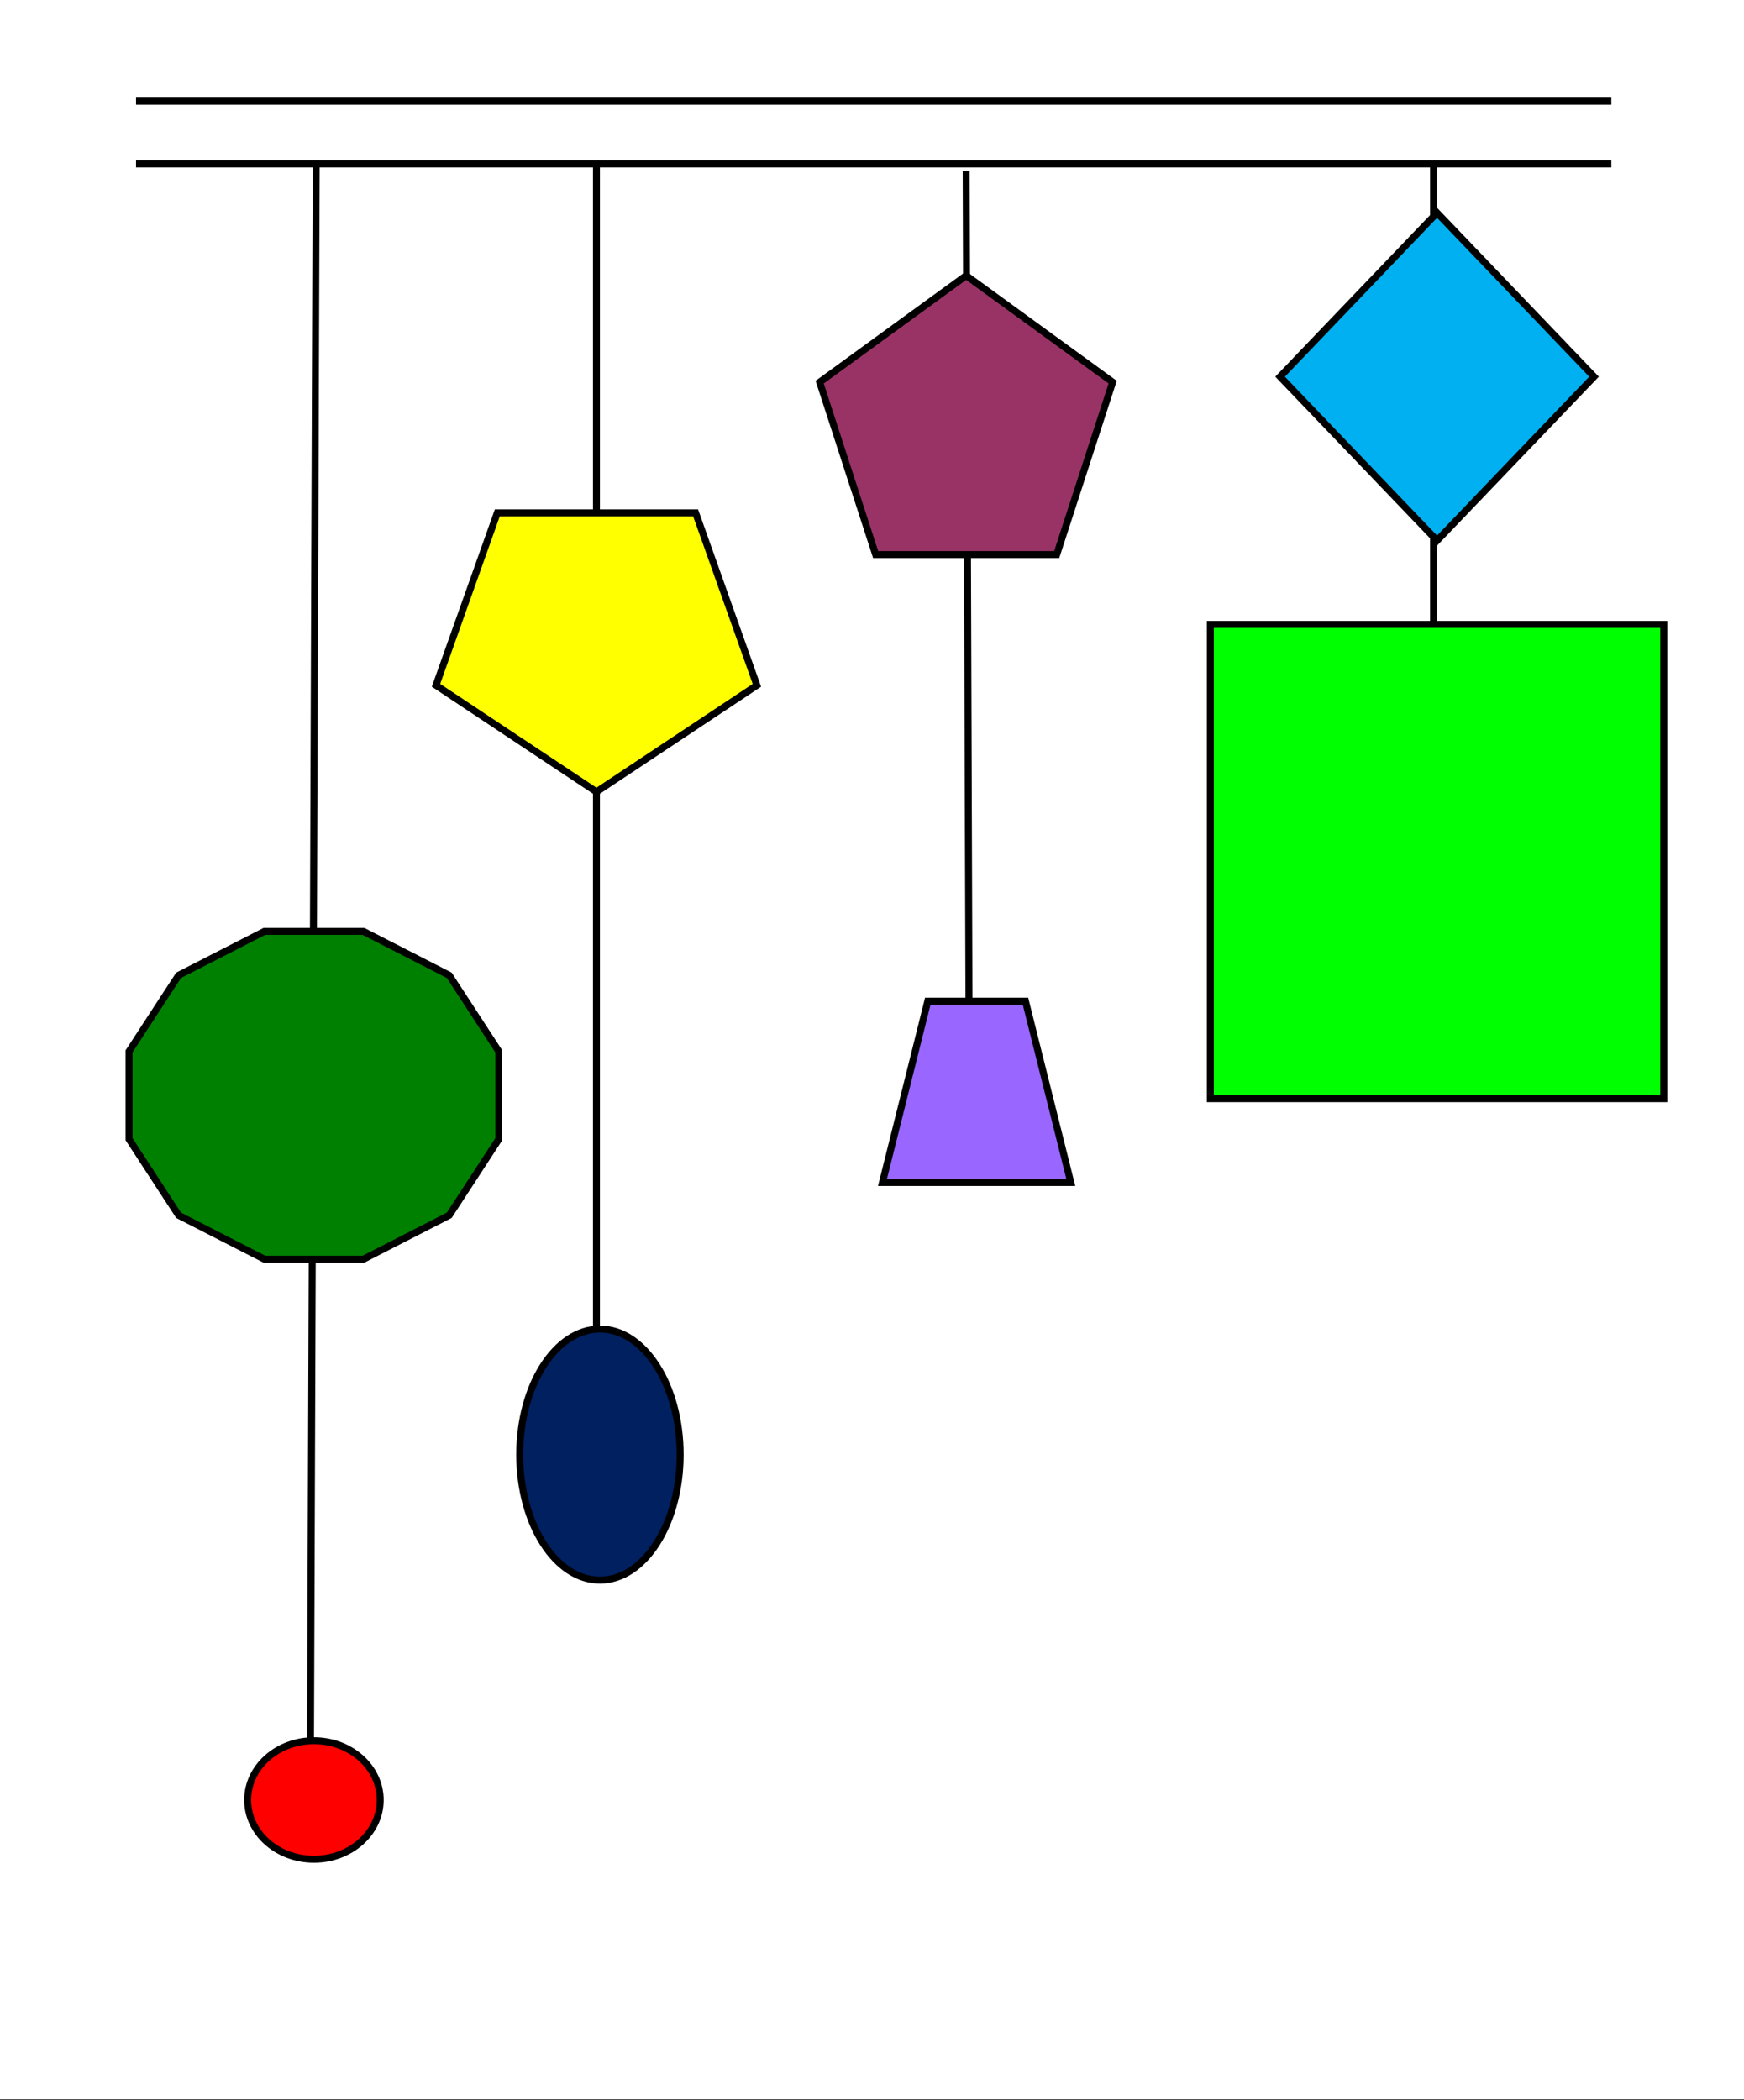 <svg width="250" height="301" xmlns="http://www.w3.org/2000/svg" xmlns:xlink="http://www.w3.org/1999/xlink" overflow="hidden"><rect width="100%" height="100%" fill="#333333" stroke="none"/><defs><clipPath id="clip0"><path d="M0 0 250 0 250 301 0 301Z" fill-rule="evenodd" clip-rule="evenodd"/></clipPath></defs><g clip-path="url(#clip0)"><rect x="0" y="0" width="250" height="300.901" fill="#FFFFFF" transform="scale(1 1)"/><path d="M0 0 211.482 0" stroke="#000000" stroke-miterlimit="8" fill="none" fill-rule="evenodd" transform="matrix(1 0 -0 1 19.5 14.5)"/><path d="M0 0 211.482 0" stroke="#000000" stroke-miterlimit="8" fill="none" fill-rule="evenodd" transform="matrix(1 0 -0 1 19.5 23.5)"/><path d="M0 0 0.825 228.463" stroke="#000000" stroke-miterlimit="8" fill="none" fill-rule="evenodd" transform="matrix(-1 -8.74228e-08 -8.74515e-08 1 45.325 23.5)"/><path d="M0 0 0 127.206" stroke="#000000" stroke-miterlimit="8" fill="none" fill-rule="evenodd" transform="matrix(1 0 -0 1 205.5 23.5)"/><path d="M0 0 0.406 120.221" stroke="#000000" stroke-miterlimit="8" fill="none" fill-rule="evenodd" transform="matrix(1 0 -0 1 138.5 24.5)"/><path d="M0 0 0 177.95" stroke="#000000" stroke-miterlimit="8" fill="none" fill-rule="evenodd" transform="matrix(1 0 -0 1 85.5 23.5)"/><rect x="0" y="0" width="65" height="67.978" stroke="#000000" stroke-miterlimit="8" fill="#00FF00" transform="matrix(1 0 -0 1 173.5 89.5)"/><path d="M0 23.492 22.5 0 45 23.492 22.5 46.984Z" stroke="#000000" stroke-miterlimit="8" fill="#00B0F0" fill-rule="evenodd" transform="matrix(1 0 -0 1 183.5 30.5)"/><path d="M0 8.497C-1.20947e-15 3.804 4.253-1.08181e-15 9.5-2.16362e-15 14.747-4.32723e-15 19 3.804 19 8.497 19 13.19 14.747 16.994 9.5 16.994 4.253 16.994-6.04736e-15 13.19 0 8.497Z" stroke="#000000" stroke-miterlimit="8" fill="#FF0000" fill-rule="evenodd" transform="matrix(1 0 -0 1 35.5 249.5)"/><path d="M5.03062e-05 15.274 23 0 46 15.274 37.215 39.987 8.785 39.987Z" stroke="#000000" stroke-miterlimit="8" fill="#FFFF00" fill-rule="evenodd" transform="matrix(1 0 0 -1 62.5 113.5)"/><path d="M0 17.994C-1.4641e-15 8.056 5.149-2.29089e-15 11.5-4.58178e-15 17.851-9.16357e-15 23 8.056 23 17.994 23 27.932 17.851 35.988 11.5 35.988 5.149 35.988-7.32052e-15 27.932 0 17.994Z" stroke="#000000" stroke-miterlimit="8" fill="#002060" fill-rule="evenodd" transform="matrix(1 0 -0 1 74.5 190.5)"/><path d="M0 25.991 6.498 0 20.502 0 27 25.991Z" stroke="#000000" stroke-miterlimit="8" fill="#9966FF" fill-rule="evenodd" transform="matrix(1 0 -0 1 126.5 143.5)"/><path d="M0 17.197 7.101 6.295 19.399 0 33.601 0 45.899 6.295 53 17.197 53 29.787 45.899 40.69 33.601 46.985 19.399 46.985 7.101 40.69 0 29.787Z" stroke="#000000" stroke-miterlimit="8" fill="#008000" fill-rule="evenodd" transform="matrix(1 0 -0 1 18.5 133.5)"/><path d="M4.59318e-05 15.274 21 0 42 15.274 33.979 39.987 8.021 39.987Z" stroke="#000000" stroke-miterlimit="8" fill="#993366" fill-rule="evenodd" transform="matrix(1 0 -0 1 117.5 39.5)"/></g></svg>